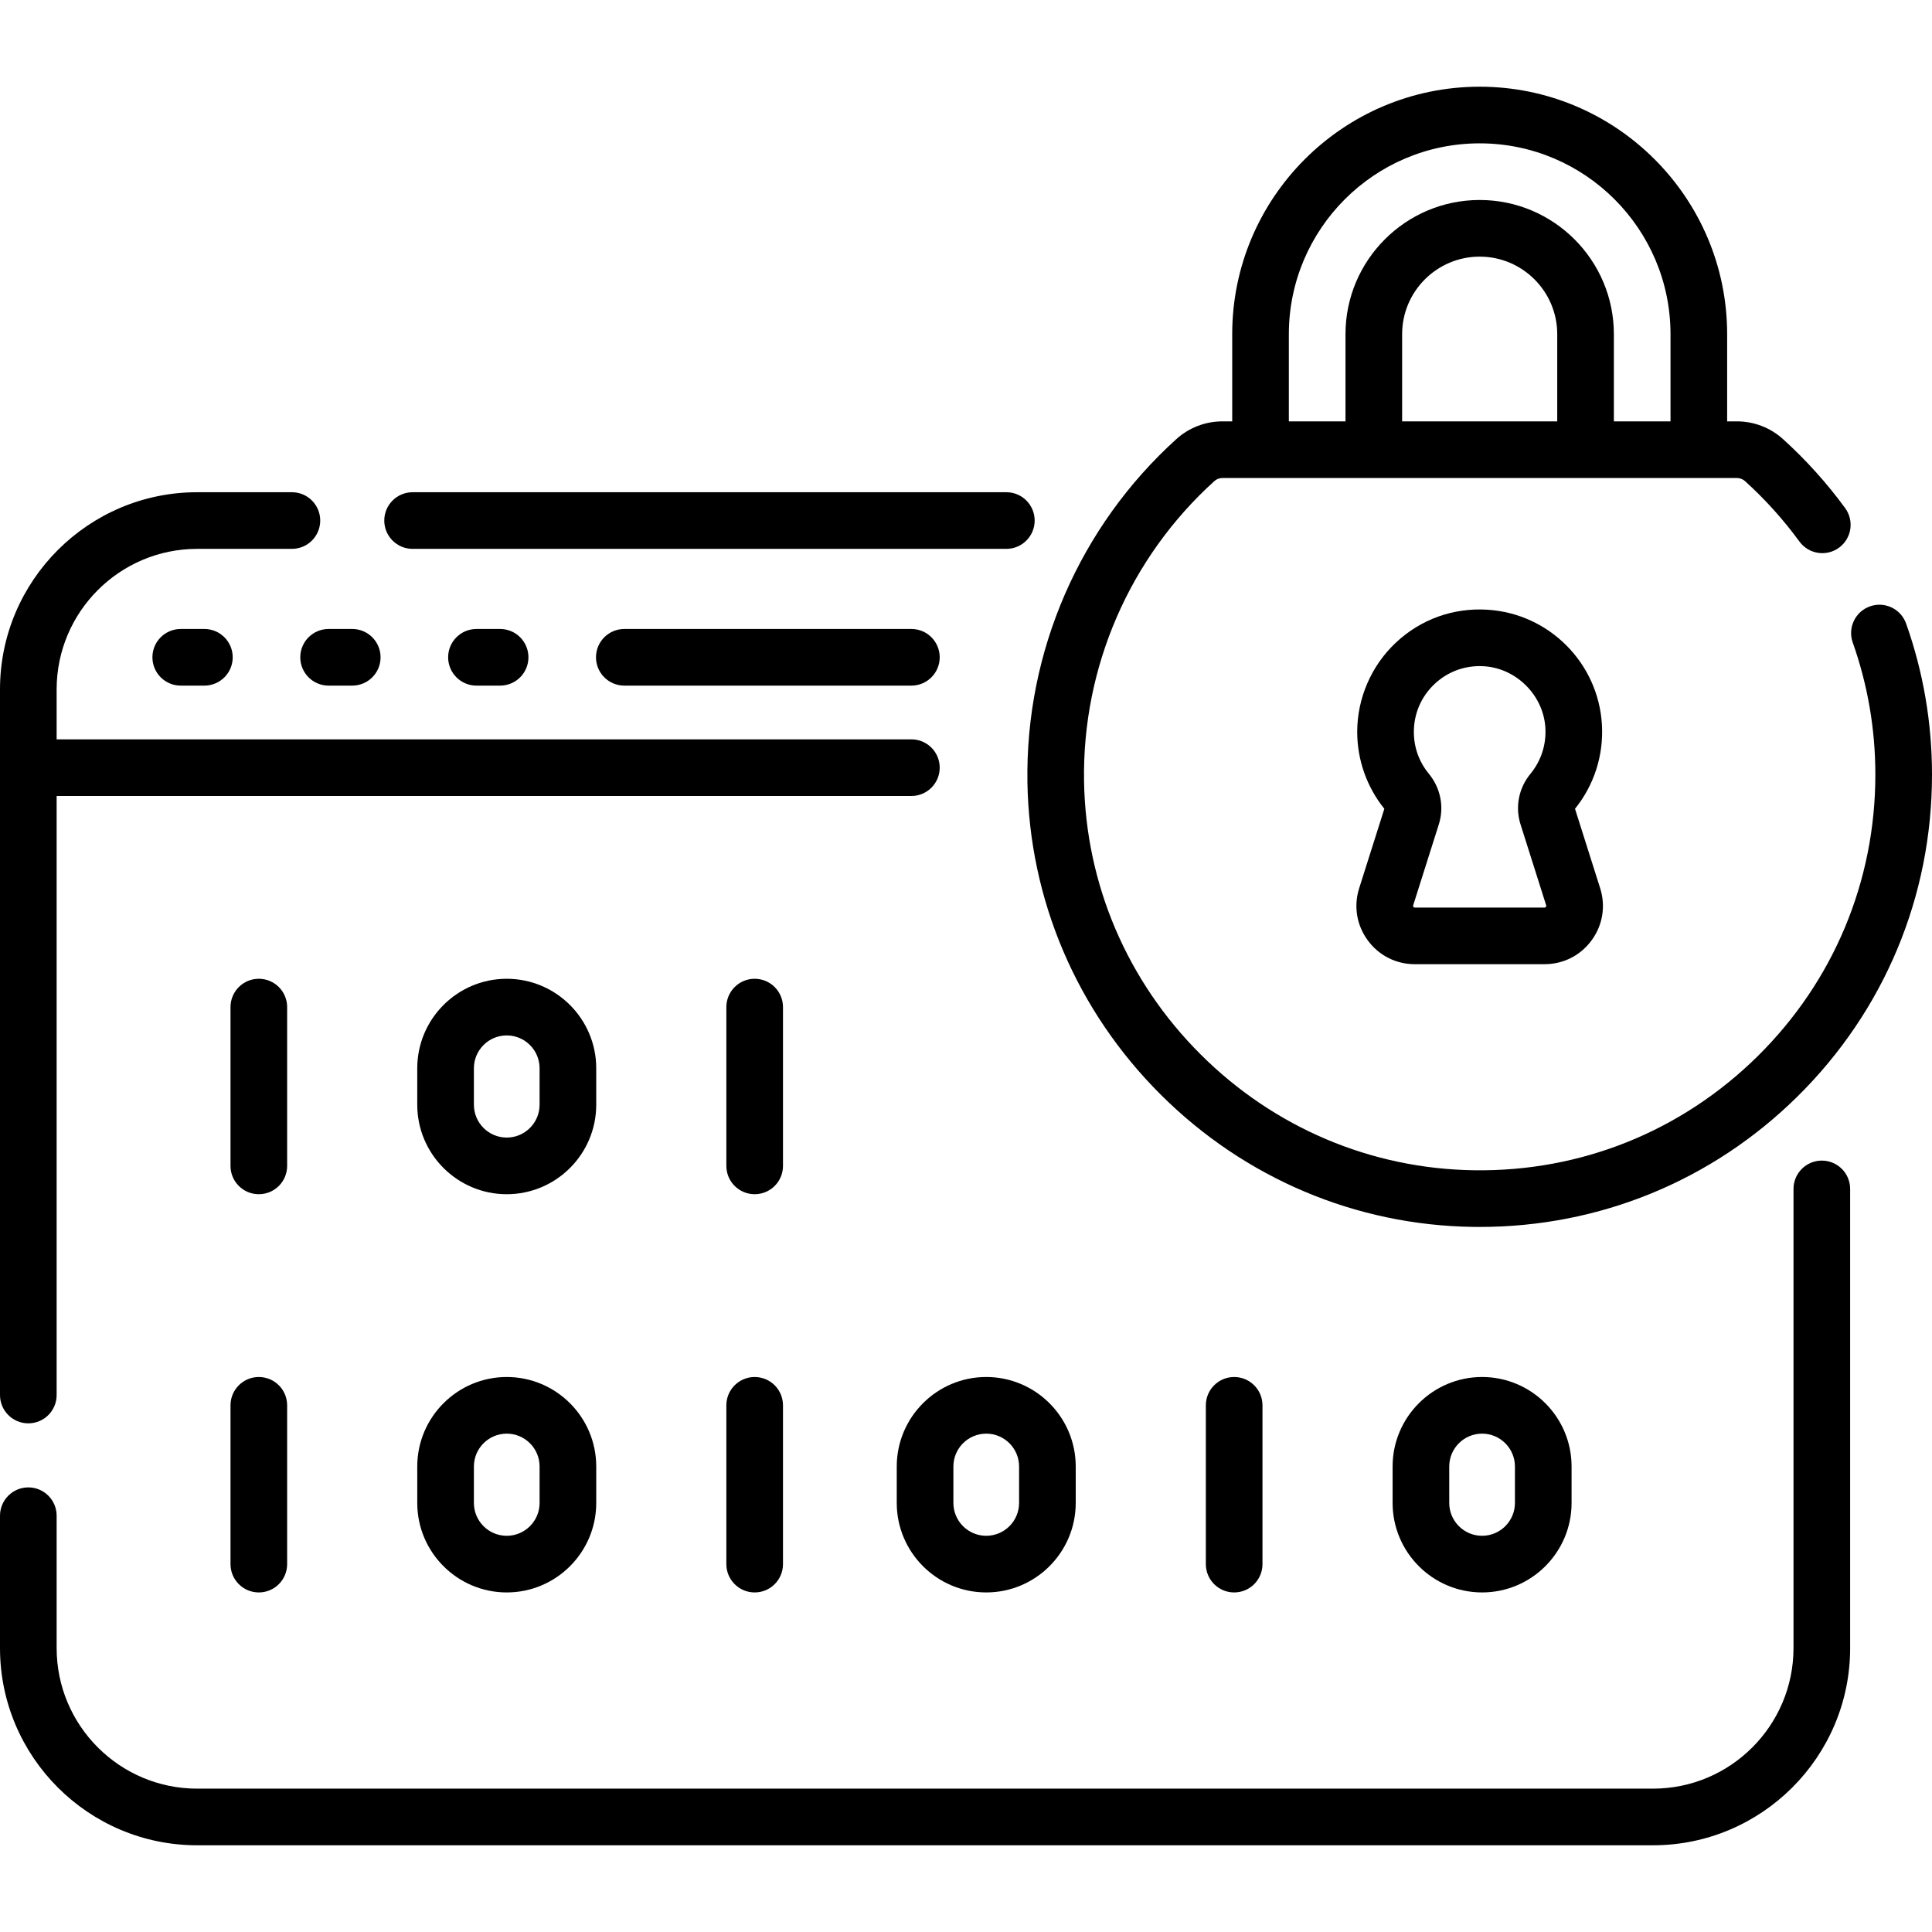 <svg id="Capa_1" enable-background="new 0 0 511.658 511.658" height="512" viewBox="0 0 511.658 511.658" width="512" xmlns="http://www.w3.org/2000/svg"><g><path d="m109.269 145.357h157.244c4.142 0 7.5-3.358 7.5-7.5s-3.358-7.5-7.5-7.5h-157.244c-4.142 0-7.5 3.358-7.5 7.5s3.358 7.5 7.5 7.5z"/><path d="m7.5 376.949c4.142 0 7.5-3.358 7.5-7.5v-158.645h226.367c4.142 0 7.5-3.358 7.5-7.5s-3.358-7.5-7.5-7.5h-226.367v-13.233c0-20.52 16.694-37.214 37.214-37.214h25.093c4.142 0 7.5-3.358 7.5-7.5s-3.358-7.5-7.5-7.5h-25.093c-28.791 0-52.214 23.423-52.214 52.214v186.878c0 4.143 3.358 7.5 7.5 7.5z"/><path d="m482.479 307.366c-4.142 0-7.5 3.358-7.5 7.5v121.614c0 20.52-16.694 37.213-37.213 37.213h-385.552c-20.52.001-37.214-16.693-37.214-37.213v-35.068c0-4.142-3.358-7.5-7.5-7.5s-7.5 3.358-7.5 7.5v35.068c0 28.791 23.423 52.213 52.214 52.213h385.551c28.791 0 52.213-23.423 52.213-52.213v-121.614c.001-4.142-3.357-7.5-7.499-7.5z"/><path d="m272.094 207.167c.514 31.154 13.043 60.523 35.278 82.699 22.234 22.174 51.638 34.625 82.794 35.058.574.008 1.144.012 1.717.012 31.691-.001 61.499-12.212 84.094-34.496 23.008-22.691 35.68-52.982 35.68-85.294 0-13.705-2.306-27.162-6.853-39.998-1.383-3.904-5.671-5.949-9.574-4.565-3.904 1.383-5.948 5.669-4.565 9.574 3.976 11.223 5.991 22.995 5.991 34.989 0 28.266-11.085 54.764-31.212 74.614-20.124 19.845-46.76 30.584-75.071 30.165-27.235-.378-52.951-11.274-72.41-30.68s-30.423-45.092-30.873-72.326c-.5-30.239 12.08-59.219 34.511-79.507.585-.529 1.355-.82 2.17-.82h136.188c.815 0 1.587.292 2.173.822 5.327 4.818 10.176 10.203 14.415 16.005 2.443 3.345 7.136 4.077 10.48 1.632 3.345-2.443 4.076-7.135 1.632-10.48-4.841-6.628-10.381-12.779-16.465-18.282-3.35-3.029-7.695-4.698-12.235-4.698h-2.556v-23.09c0-36.137-29.4-65.537-65.538-65.537s-65.538 29.4-65.538 65.537v23.09h-2.557c-4.54 0-8.884 1.667-12.232 4.695-25.637 23.192-40.015 56.316-39.444 90.881zm140.311-95.575h-41.075v-23.09c0-11.324 9.213-20.537 20.538-20.537s20.538 9.213 20.538 20.537v23.09zm-71.075-23.091c0-27.866 22.671-50.537 50.538-50.537s50.538 22.671 50.538 50.537v23.09h-15v-23.09c0-19.595-15.942-35.537-35.538-35.537s-35.538 15.942-35.538 35.537v23.09h-15z"/><path d="m47.865 166.574c-4.142 0-7.5 3.358-7.5 7.5s3.358 7.5 7.5 7.5h6.265c4.142 0 7.5-3.358 7.5-7.5s-3.358-7.5-7.5-7.5z"/><path d="m79.523 174.074c0 4.142 3.358 7.5 7.5 7.5h6.265c4.142 0 7.5-3.358 7.5-7.5s-3.358-7.5-7.5-7.5h-6.265c-4.142 0-7.5 3.358-7.5 7.5z"/><path d="m126.182 166.574c-4.142 0-7.5 3.358-7.5 7.5s3.358 7.5 7.5 7.5h6.265c4.142 0 7.5-3.358 7.5-7.5s-3.358-7.5-7.5-7.5z"/><path d="m165.34 166.574c-4.142 0-7.5 3.358-7.5 7.5s3.358 7.5 7.5 7.5h76.027c4.142 0 7.5-3.358 7.5-7.5s-3.358-7.5-7.5-7.5z"/><path d="m362.222 249.027c2.942 4.018 7.486 6.322 12.466 6.322h34.358c4.98 0 9.524-2.304 12.466-6.322s3.768-9.045 2.265-13.793l-6.662-21.039c5.074-6.287 7.603-14.192 7.126-22.302-.959-16.33-13.994-29.409-30.319-30.421-9.059-.563-17.673 2.538-24.262 8.731-6.498 6.107-10.224 14.721-10.224 23.635 0 7.397 2.549 14.613 7.184 20.356l-6.663 21.04c-1.502 4.748-.677 9.775 2.265 13.793zm12.036-9.266 6.796-21.461c1.456-4.6.465-9.606-2.652-13.393-2.594-3.149-3.966-6.978-3.966-11.069 0-4.861 1.952-9.374 5.497-12.705 3.267-3.07 7.468-4.726 11.932-4.726.375 0 .751.012 1.129.035 8.619.535 15.767 7.708 16.273 16.33.261 4.435-1.14 8.749-3.944 12.147-3.113 3.773-4.101 8.774-2.642 13.379l6.796 21.462c.024.077.069.219-.066.404s-.284.185-.364.185h-34.358c-.08 0-.229 0-.364-.185-.136-.184-.091-.326-.067-.403z"/><path d="m76.045 266.713c0-4.142-3.358-7.5-7.5-7.5s-7.5 3.358-7.5 7.5v42.054c0 4.142 3.358 7.5 7.5 7.5s7.5-3.358 7.5-7.5z"/><path d="m207.362 266.713c0-4.142-3.358-7.5-7.5-7.5s-7.5 3.358-7.5 7.5v42.054c0 4.142 3.358 7.5 7.5 7.5s7.5-3.358 7.5-7.5z"/><path d="m157.902 282.912c0-13.067-10.631-23.699-23.699-23.699s-23.699 10.631-23.699 23.699v9.657c0 13.067 10.631 23.699 23.699 23.699s23.699-10.631 23.699-23.699zm-15 9.657c0 4.796-3.902 8.699-8.699 8.699s-8.699-3.902-8.699-8.699v-9.657c0-4.796 3.902-8.699 8.699-8.699s8.699 3.902 8.699 8.699z"/><path d="m68.545 364.677c-4.142 0-7.5 3.358-7.5 7.5v42.054c0 4.142 3.358 7.5 7.5 7.5s7.5-3.358 7.5-7.5v-42.054c0-4.143-3.358-7.5-7.5-7.5z"/><path d="m199.862 364.677c-4.142 0-7.5 3.358-7.5 7.5v42.054c0 4.142 3.358 7.5 7.5 7.5s7.5-3.358 7.5-7.5v-42.054c0-4.143-3.358-7.5-7.5-7.5z"/><path d="m134.204 364.677c-13.067 0-23.699 10.631-23.699 23.699v9.657c0 13.067 10.631 23.698 23.699 23.698s23.699-10.631 23.699-23.698v-9.657c-.001-13.068-10.632-23.699-23.699-23.699zm8.698 33.355c0 4.796-3.902 8.698-8.699 8.698s-8.699-3.902-8.699-8.698v-9.657c0-4.796 3.902-8.699 8.699-8.699s8.699 3.902 8.699 8.699z"/><path d="m319.347 372.177v42.054c0 4.142 3.358 7.5 7.5 7.5s7.5-3.358 7.5-7.5v-42.054c0-4.142-3.358-7.5-7.5-7.5s-7.5 3.357-7.5 7.5z"/><path d="m237.489 388.375v9.657c0 13.067 10.631 23.698 23.699 23.698s23.699-10.631 23.699-23.698v-9.657c0-13.067-10.631-23.699-23.699-23.699s-23.699 10.632-23.699 23.699zm32.398 0v9.657c0 4.796-3.902 8.698-8.699 8.698s-8.699-3.902-8.699-8.698v-9.657c0-4.796 3.902-8.699 8.699-8.699s8.699 3.903 8.699 8.699z"/><path d="m368.807 388.375v9.657c0 13.067 10.631 23.698 23.699 23.698s23.699-10.631 23.699-23.698v-9.657c0-13.067-10.631-23.699-23.699-23.699s-23.699 10.632-23.699 23.699zm32.398 0v9.657c0 4.796-3.902 8.698-8.699 8.698s-8.699-3.902-8.699-8.698v-9.657c0-4.796 3.902-8.699 8.699-8.699s8.699 3.903 8.699 8.699z"/></g></svg>